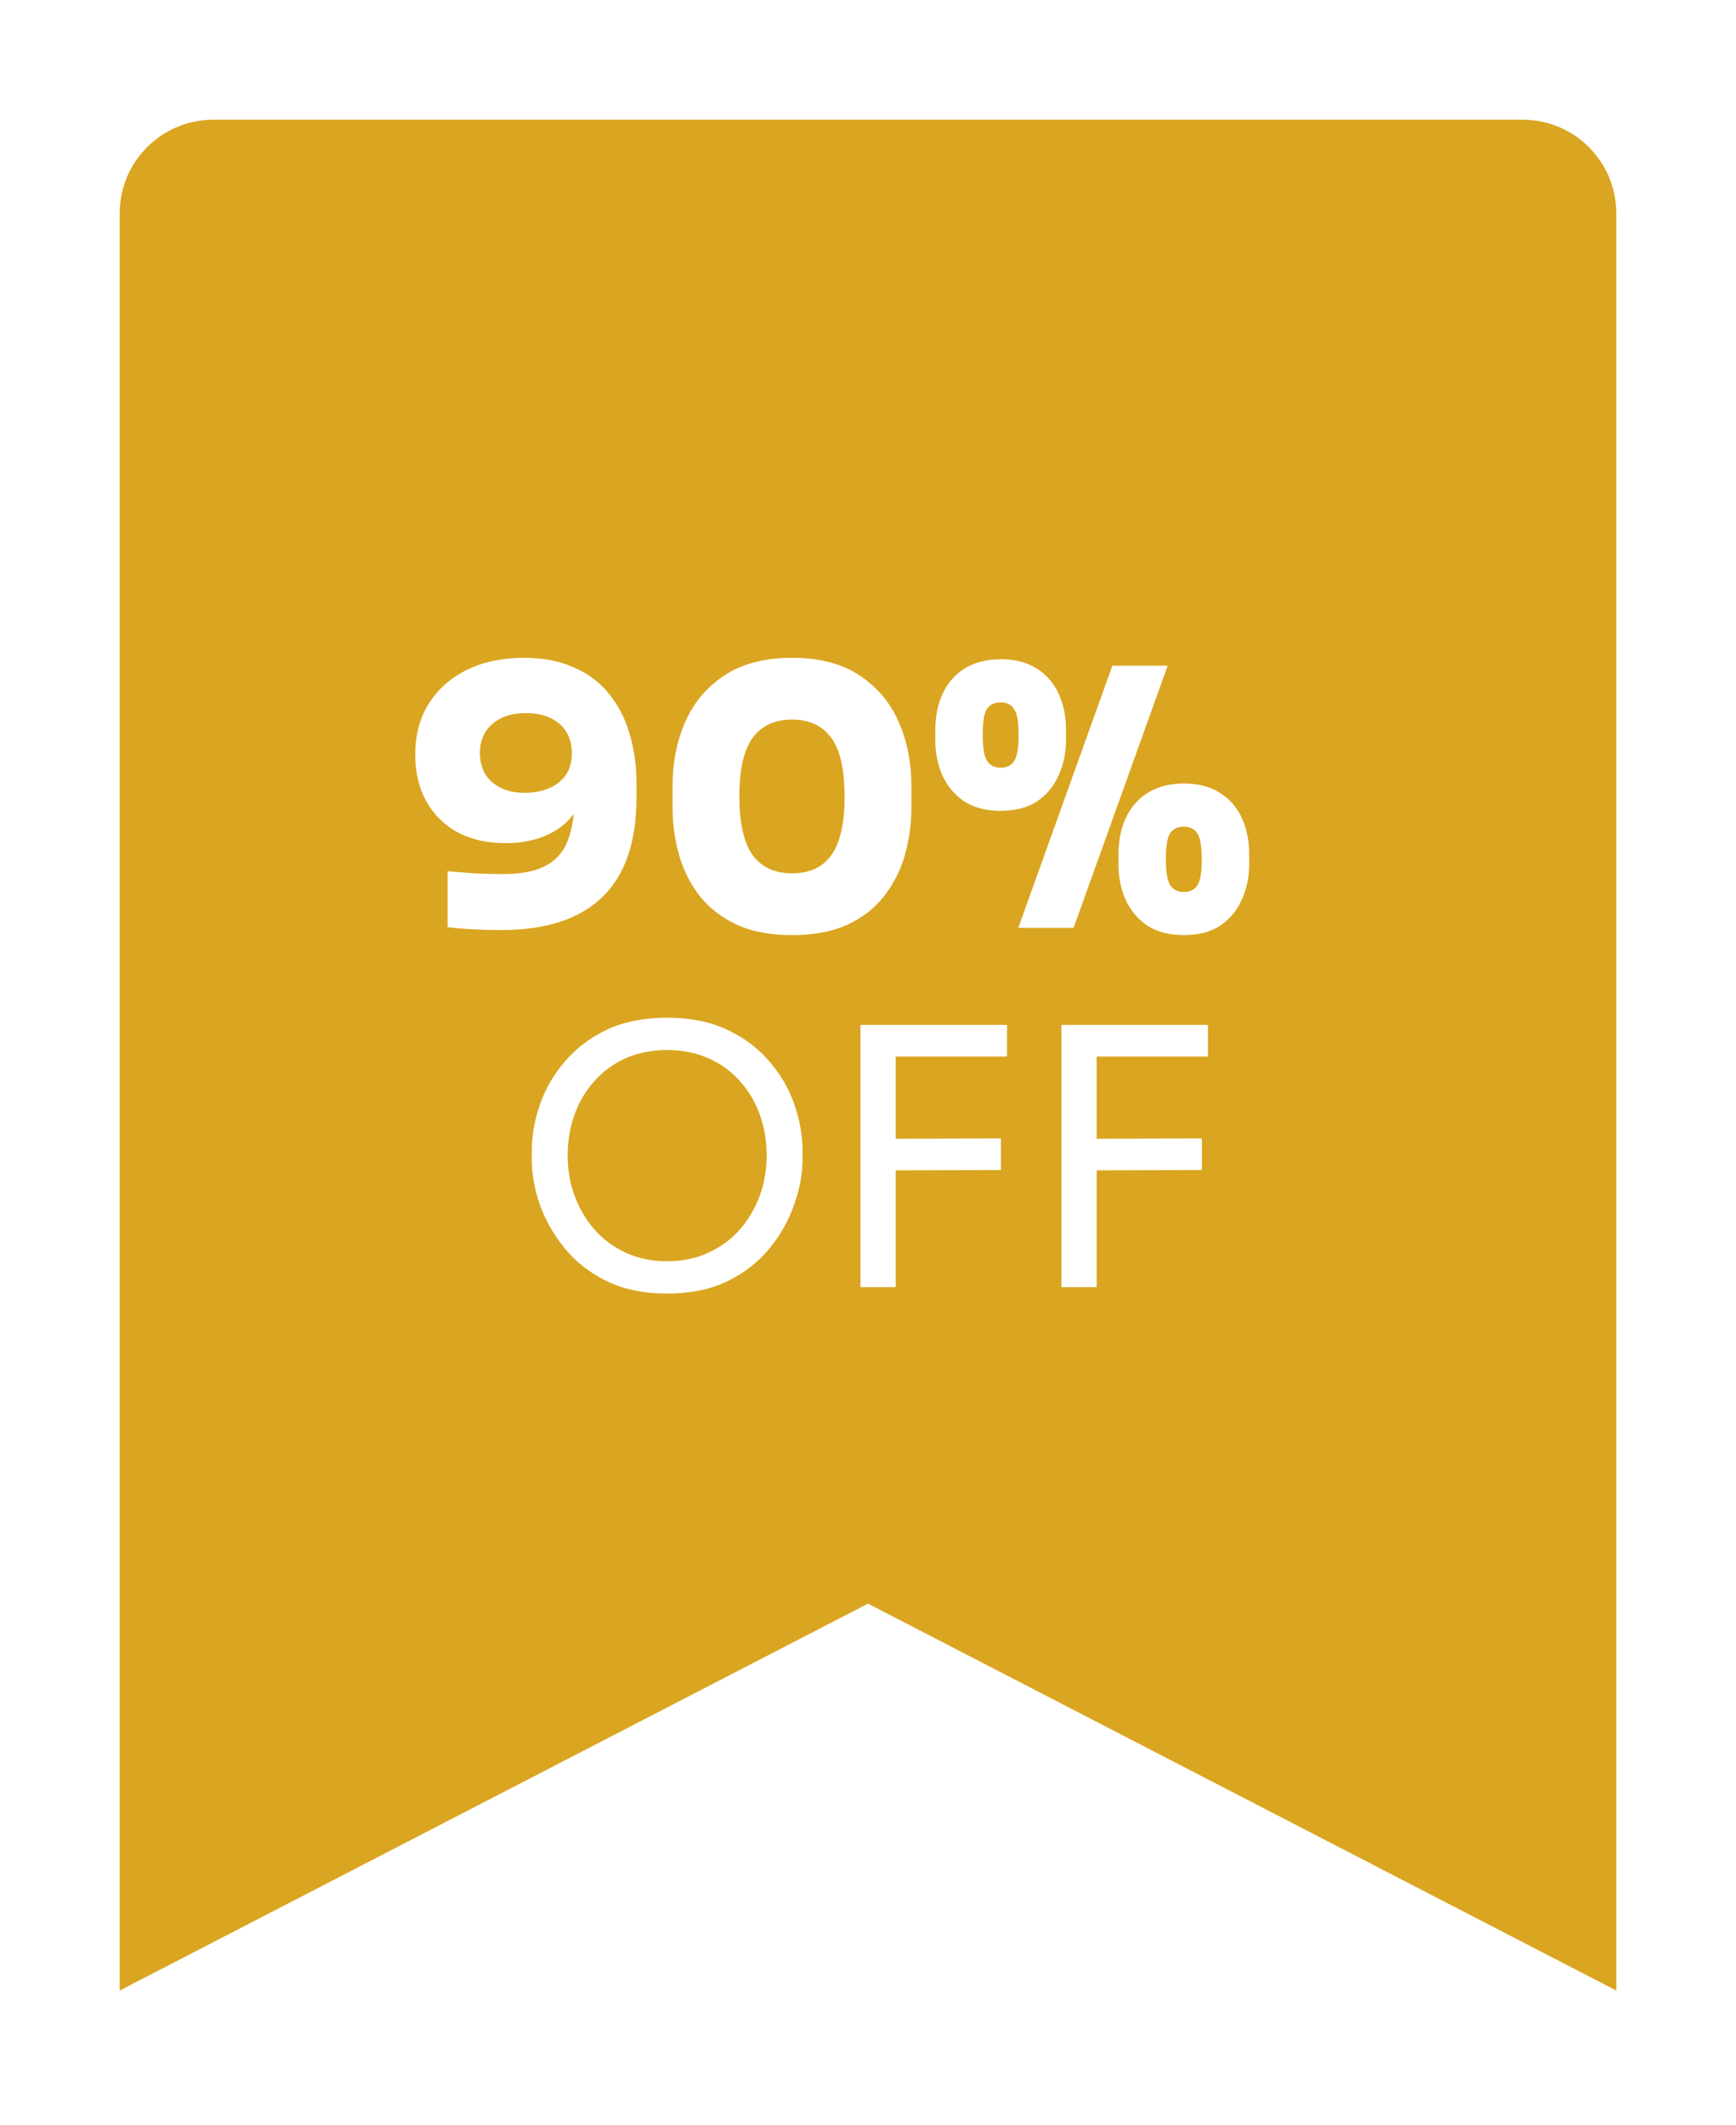 <svg width="58" height="71" viewBox="0 0 58 71" fill="none" xmlns="http://www.w3.org/2000/svg">
<g filter="url(#filter0_d_121_2)">
<path class='teste' d="M4 62.5V3.125C4 1.399 5.399 0 7.125 0H50.875C52.601 0 54 1.399 54 3.125V62.5L29 49.574L4 62.5Z" fill="#DAA520"/>
</g>
<g filter="url(#filter1_d_121_2)">
<path d="M17.498 17.976C18.146 17.976 18.706 18.084 19.178 18.3C19.658 18.508 20.05 18.804 20.354 19.188C20.666 19.572 20.894 20.02 21.038 20.532C21.19 21.036 21.266 21.58 21.266 22.164V22.644C21.266 24.124 20.886 25.232 20.126 25.968C19.366 26.704 18.238 27.072 16.742 27.072C16.446 27.072 16.142 27.064 15.83 27.048C15.518 27.032 15.226 27.008 14.954 26.976V25.104C15.218 25.128 15.514 25.152 15.842 25.176C16.17 25.192 16.494 25.2 16.814 25.2C17.43 25.2 17.91 25.104 18.254 24.912C18.606 24.72 18.85 24.428 18.986 24.036C19.13 23.644 19.202 23.148 19.202 22.548V21.516L19.682 21.492C19.674 22.084 19.55 22.58 19.31 22.98C19.078 23.372 18.754 23.668 18.338 23.868C17.922 24.068 17.442 24.168 16.898 24.168C16.282 24.168 15.746 24.048 15.29 23.808C14.842 23.56 14.494 23.216 14.246 22.776C13.998 22.336 13.874 21.812 13.874 21.204C13.874 20.548 14.026 19.98 14.33 19.5C14.642 19.012 15.07 18.636 15.614 18.372C16.158 18.108 16.786 17.976 17.498 17.976ZM17.57 19.824C17.25 19.824 16.974 19.88 16.742 19.992C16.518 20.104 16.342 20.26 16.214 20.46C16.094 20.66 16.034 20.892 16.034 21.156C16.034 21.428 16.094 21.664 16.214 21.864C16.334 22.056 16.506 22.208 16.73 22.32C16.954 22.432 17.222 22.488 17.534 22.488C17.814 22.488 18.074 22.44 18.314 22.344C18.554 22.248 18.746 22.104 18.89 21.912C19.034 21.712 19.106 21.46 19.106 21.156C19.106 20.892 19.046 20.66 18.926 20.46C18.806 20.26 18.63 20.104 18.398 19.992C18.174 19.88 17.898 19.824 17.57 19.824ZM26.466 27.24C25.754 27.24 25.146 27.128 24.642 26.904C24.138 26.672 23.726 26.36 23.406 25.968C23.086 25.568 22.85 25.112 22.698 24.6C22.546 24.08 22.47 23.536 22.47 22.968V22.272C22.47 21.472 22.614 20.748 22.902 20.1C23.19 19.452 23.63 18.936 24.222 18.552C24.814 18.168 25.562 17.976 26.466 17.976C27.37 17.976 28.114 18.168 28.698 18.552C29.29 18.936 29.73 19.452 30.018 20.1C30.306 20.748 30.45 21.472 30.45 22.272V22.968C30.45 23.536 30.374 24.08 30.222 24.6C30.07 25.112 29.834 25.568 29.514 25.968C29.202 26.36 28.794 26.672 28.29 26.904C27.786 27.128 27.178 27.24 26.466 27.24ZM26.466 25.176C27.058 25.176 27.498 24.968 27.786 24.552C28.074 24.136 28.218 23.496 28.218 22.632C28.218 21.712 28.07 21.052 27.774 20.652C27.478 20.244 27.042 20.04 26.466 20.04C25.882 20.04 25.442 20.244 25.146 20.652C24.85 21.052 24.702 21.704 24.702 22.608C24.702 23.48 24.846 24.128 25.134 24.552C25.43 24.968 25.874 25.176 26.466 25.176ZM34.02 27L37.164 18.24H39.012L35.868 27H34.02ZM33.432 23.088C32.952 23.088 32.548 22.984 32.22 22.776C31.9 22.56 31.656 22.272 31.488 21.912C31.328 21.552 31.248 21.152 31.248 20.712V20.4C31.248 19.928 31.332 19.516 31.5 19.164C31.668 18.804 31.916 18.524 32.244 18.324C32.572 18.124 32.968 18.024 33.432 18.024C33.904 18.024 34.3 18.124 34.62 18.324C34.948 18.524 35.196 18.804 35.364 19.164C35.532 19.516 35.616 19.928 35.616 20.4V20.712C35.616 21.152 35.532 21.552 35.364 21.912C35.204 22.272 34.964 22.56 34.644 22.776C34.324 22.984 33.92 23.088 33.432 23.088ZM33.432 21.648C33.64 21.648 33.792 21.572 33.888 21.42C33.984 21.268 34.032 20.984 34.032 20.568C34.032 20.12 33.98 19.824 33.876 19.68C33.78 19.536 33.632 19.464 33.432 19.464C33.232 19.464 33.08 19.536 32.976 19.68C32.88 19.824 32.832 20.116 32.832 20.556C32.832 20.972 32.88 21.26 32.976 21.42C33.08 21.572 33.232 21.648 33.432 21.648ZM39.552 27.24C39.072 27.24 38.668 27.136 38.34 26.928C38.02 26.712 37.776 26.424 37.608 26.064C37.448 25.704 37.368 25.304 37.368 24.864V24.552C37.368 24.08 37.452 23.668 37.62 23.316C37.788 22.956 38.036 22.676 38.364 22.476C38.692 22.276 39.088 22.176 39.552 22.176C40.024 22.176 40.42 22.276 40.74 22.476C41.068 22.676 41.316 22.956 41.484 23.316C41.652 23.668 41.736 24.08 41.736 24.552V24.864C41.736 25.304 41.652 25.704 41.484 26.064C41.324 26.424 41.084 26.712 40.764 26.928C40.444 27.136 40.04 27.24 39.552 27.24ZM39.552 25.8C39.76 25.8 39.912 25.724 40.008 25.572C40.104 25.42 40.152 25.136 40.152 24.72C40.152 24.272 40.1 23.976 39.996 23.832C39.9 23.688 39.752 23.616 39.552 23.616C39.352 23.616 39.2 23.688 39.096 23.832C39 23.976 38.952 24.268 38.952 24.708C38.952 25.124 39 25.412 39.096 25.572C39.2 25.724 39.352 25.8 39.552 25.8ZM22.29 39.216C21.506 39.216 20.83 39.076 20.262 38.796C19.694 38.516 19.226 38.148 18.858 37.692C18.49 37.236 18.214 36.748 18.03 36.228C17.854 35.708 17.766 35.208 17.766 34.728V34.464C17.766 33.944 17.858 33.42 18.042 32.892C18.226 32.364 18.506 31.884 18.882 31.452C19.258 31.012 19.726 30.66 20.286 30.396C20.854 30.132 21.522 30 22.29 30C23.058 30 23.722 30.132 24.282 30.396C24.85 30.66 25.322 31.012 25.698 31.452C26.074 31.884 26.354 32.364 26.538 32.892C26.722 33.42 26.814 33.944 26.814 34.464V34.728C26.814 35.208 26.722 35.708 26.538 36.228C26.362 36.748 26.09 37.236 25.722 37.692C25.354 38.148 24.886 38.516 24.318 38.796C23.75 39.076 23.074 39.216 22.29 39.216ZM22.29 38.136C22.802 38.136 23.262 38.04 23.67 37.848C24.086 37.656 24.438 37.396 24.726 37.068C25.014 36.732 25.234 36.356 25.386 35.94C25.538 35.516 25.614 35.072 25.614 34.608C25.614 34.12 25.538 33.664 25.386 33.24C25.234 32.816 25.014 32.444 24.726 32.124C24.438 31.796 24.086 31.54 23.67 31.356C23.262 31.172 22.802 31.08 22.29 31.08C21.778 31.08 21.314 31.172 20.898 31.356C20.49 31.54 20.142 31.796 19.854 32.124C19.566 32.444 19.346 32.816 19.194 33.24C19.042 33.664 18.966 34.12 18.966 34.608C18.966 35.072 19.042 35.516 19.194 35.94C19.346 36.356 19.566 36.732 19.854 37.068C20.142 37.396 20.49 37.656 20.898 37.848C21.314 38.04 21.778 38.136 22.29 38.136ZM28.749 39V30.24H29.925V39H28.749ZM29.685 35.1V34.044L33.441 34.032V35.088L29.685 35.1ZM29.685 31.296V30.24H33.645V31.296H29.685ZM35.463 39V30.24H36.639V39H35.463ZM36.399 35.1V34.044L40.155 34.032V35.088L36.399 35.1ZM36.399 31.296V30.24H40.359V31.296H36.399Z" fill="white"/>
</g>
<defs>
<filter id="filter0_d_121_2" x="0" y="0" width="58" height="70.5" filterUnits="userSpaceOnUse" color-interpolation-filters="sRGB">
<feFlood flood-opacity="0" result="BackgroundImageFix"/>
<feColorMatrix in="SourceAlpha" type="matrix" values="0 0 0 0 0 0 0 0 0 0 0 0 0 0 0 0 0 0 127 0" result="hardAlpha"/>
<feOffset dy="4"/>
<feGaussianBlur stdDeviation="2"/>
<feComposite in2="hardAlpha" operator="out"/>
<feColorMatrix type="matrix" values="0 0 0 0 0 0 0 0 0 0 0 0 0 0 0 0 0 0 0.25 0"/>
<feBlend mode="normal" in2="BackgroundImageFix" result="effect1_dropShadow_121_2"/>
<feBlend mode="normal" in="SourceGraphic" in2="effect1_dropShadow_121_2" result="shape"/>
</filter>
<filter id="filter1_d_121_2" x="9.874" y="17.976" width="35.862" height="29.24" filterUnits="userSpaceOnUse" color-interpolation-filters="sRGB">
<feFlood flood-opacity="0" result="BackgroundImageFix"/>
<feColorMatrix in="SourceAlpha" type="matrix" values="0 0 0 0 0 0 0 0 0 0 0 0 0 0 0 0 0 0 127 0" result="hardAlpha"/>
<feOffset dy="4"/>
<feGaussianBlur stdDeviation="2"/>
<feComposite in2="hardAlpha" operator="out"/>
<feColorMatrix type="matrix" values="0 0 0 0 0 0 0 0 0 0 0 0 0 0 0 0 0 0 0.25 0"/>
<feBlend mode="normal" in2="BackgroundImageFix" result="effect1_dropShadow_121_2"/>
<feBlend mode="normal" in="SourceGraphic" in2="effect1_dropShadow_121_2" result="shape"/>
</filter>
</defs>
</svg>
